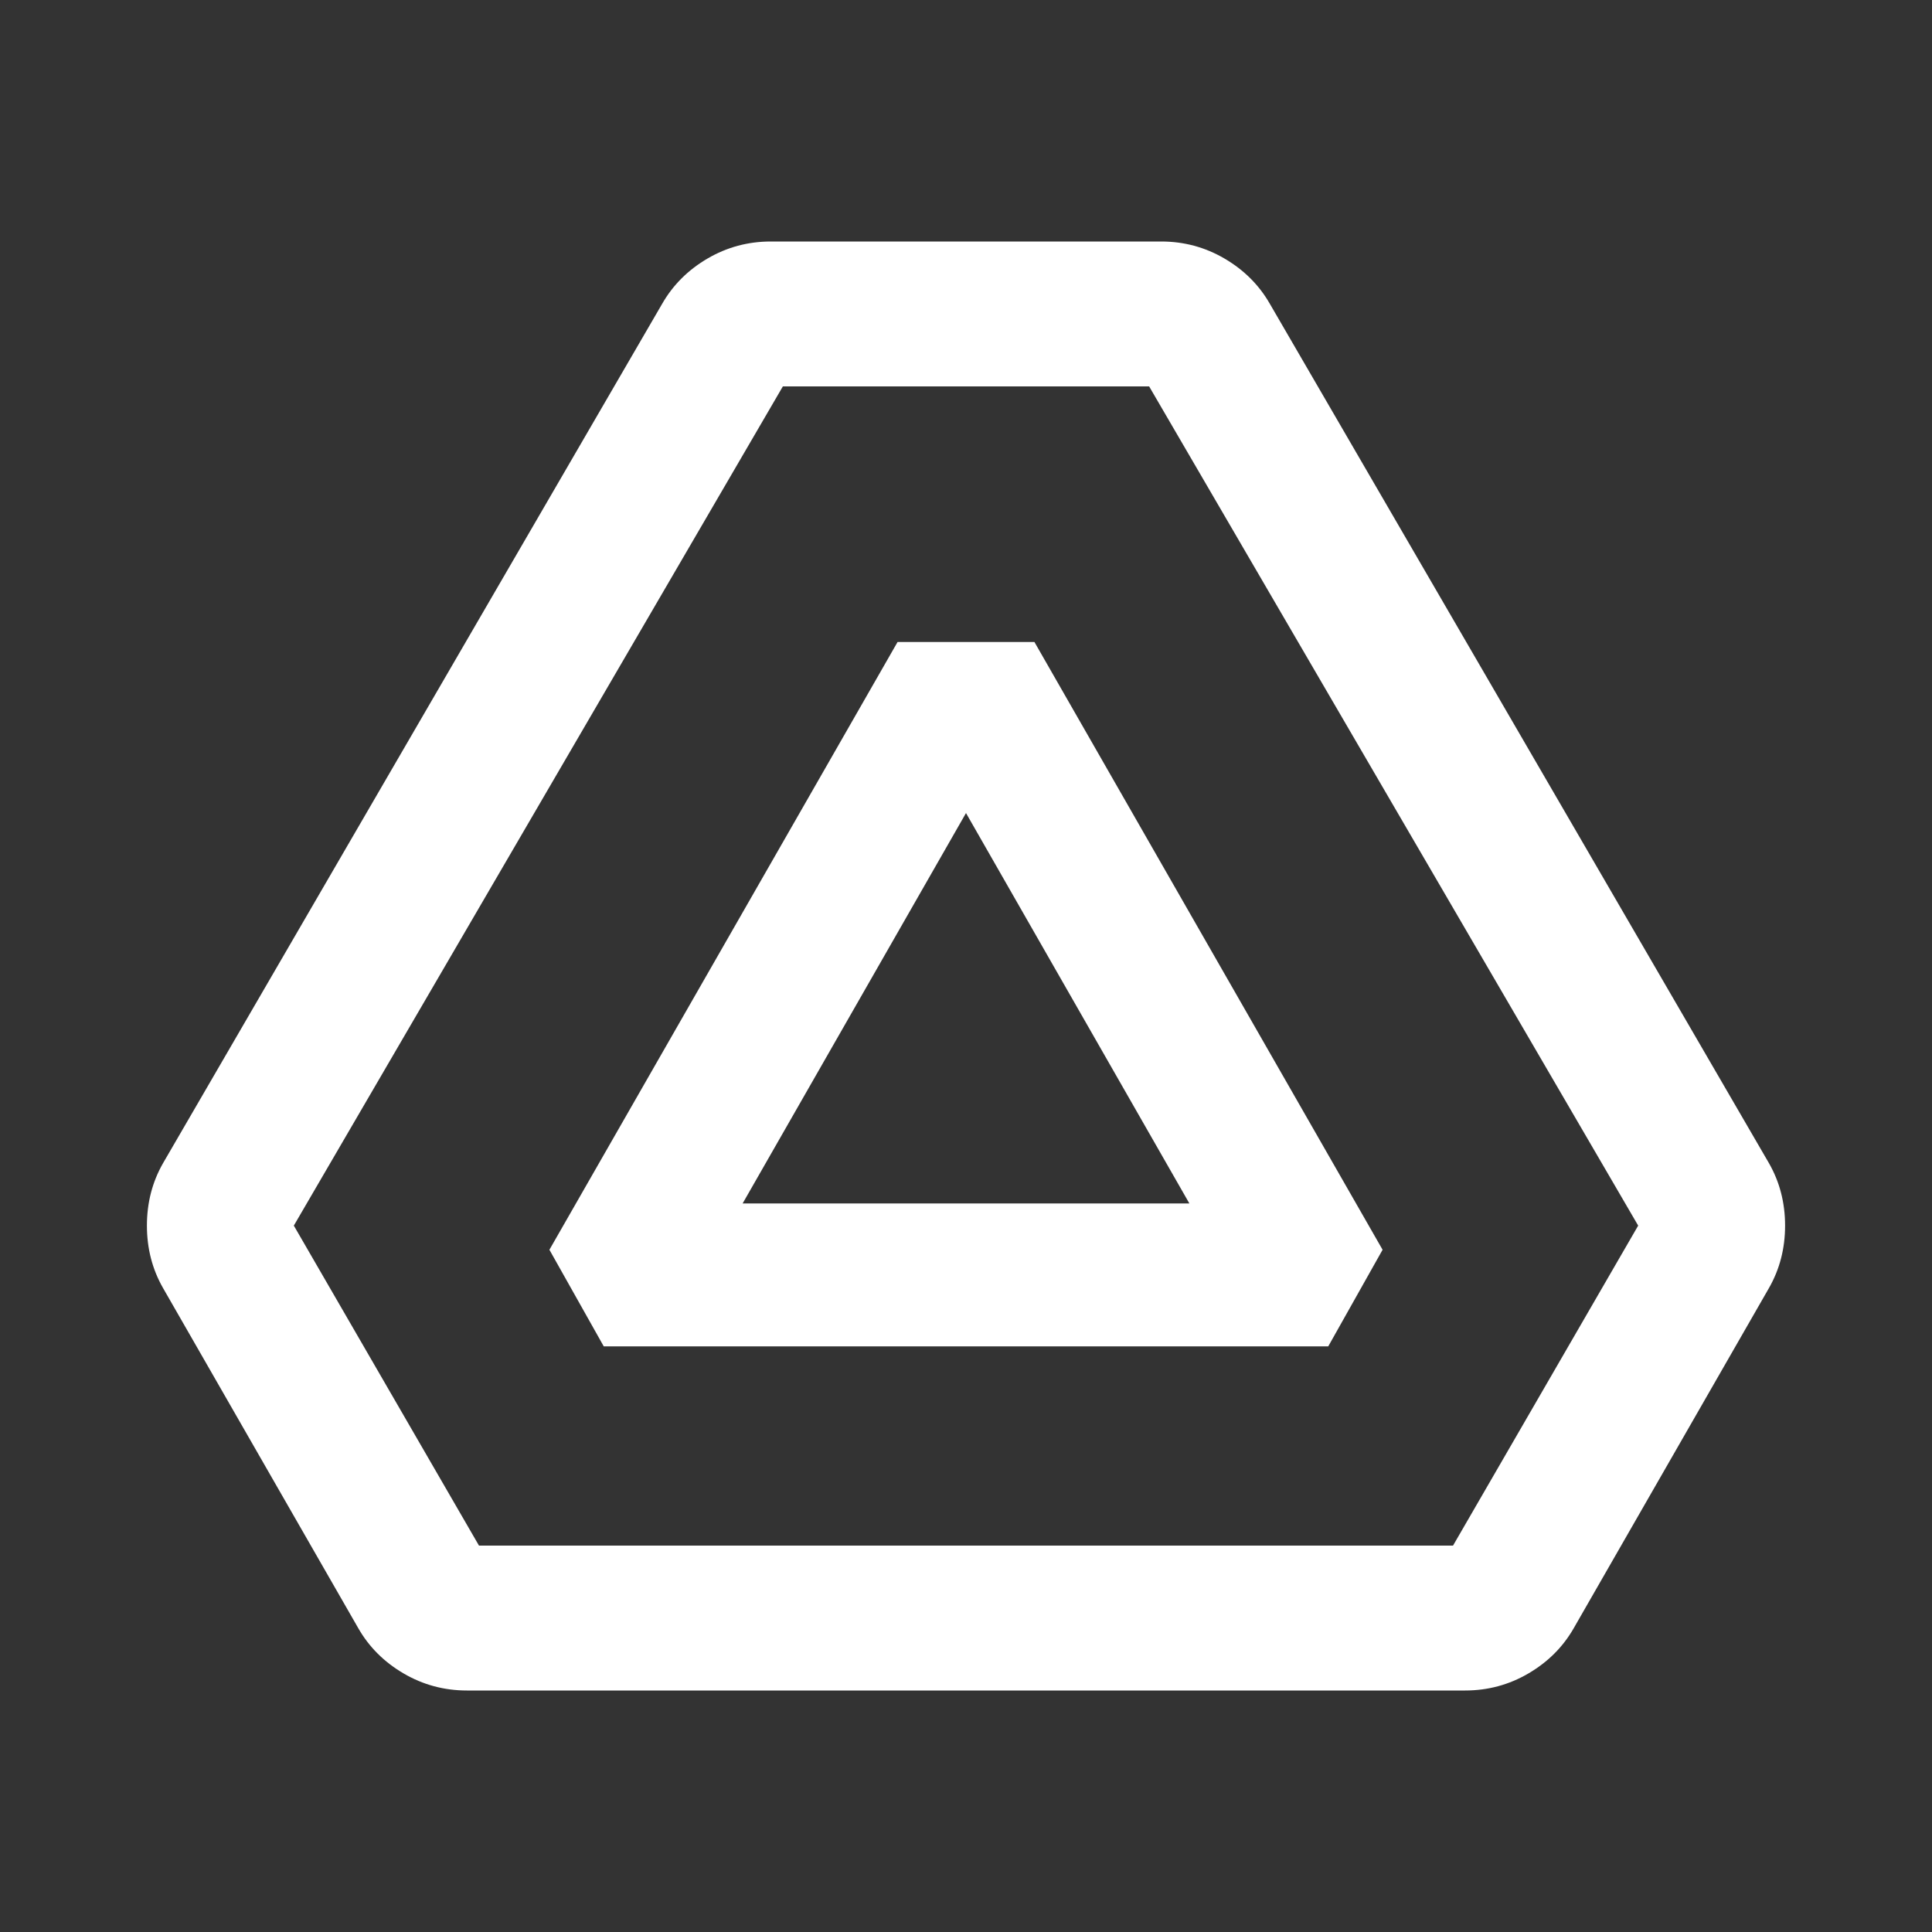 <svg xmlns="http://www.w3.org/2000/svg" height="20px" viewBox="0 -960 960 960" width="20px"
  fill="#fff">
  <rect x="0" y="-960" width="960" height="960" fill="#333333" stroke="none"/>
  <path
    d="M238-192h484l92-159-243-417H389L146-351l92 159Zm-6 72q-17 0-31.5-8.5T178-151L81-320q-8-14-8-31t8-31l248-427q8-14 22.5-22.5T383-840h194q17 0 31.5 8.5T631-809l248 427q8 14 8 31t-8 31l-97 169q-8 14-22.5 22.5T728-120H232Zm68-171-27-48 173-302h68l173 302-27 48H300Zm69-71h222L480-556 369-362Z" />
</svg>

